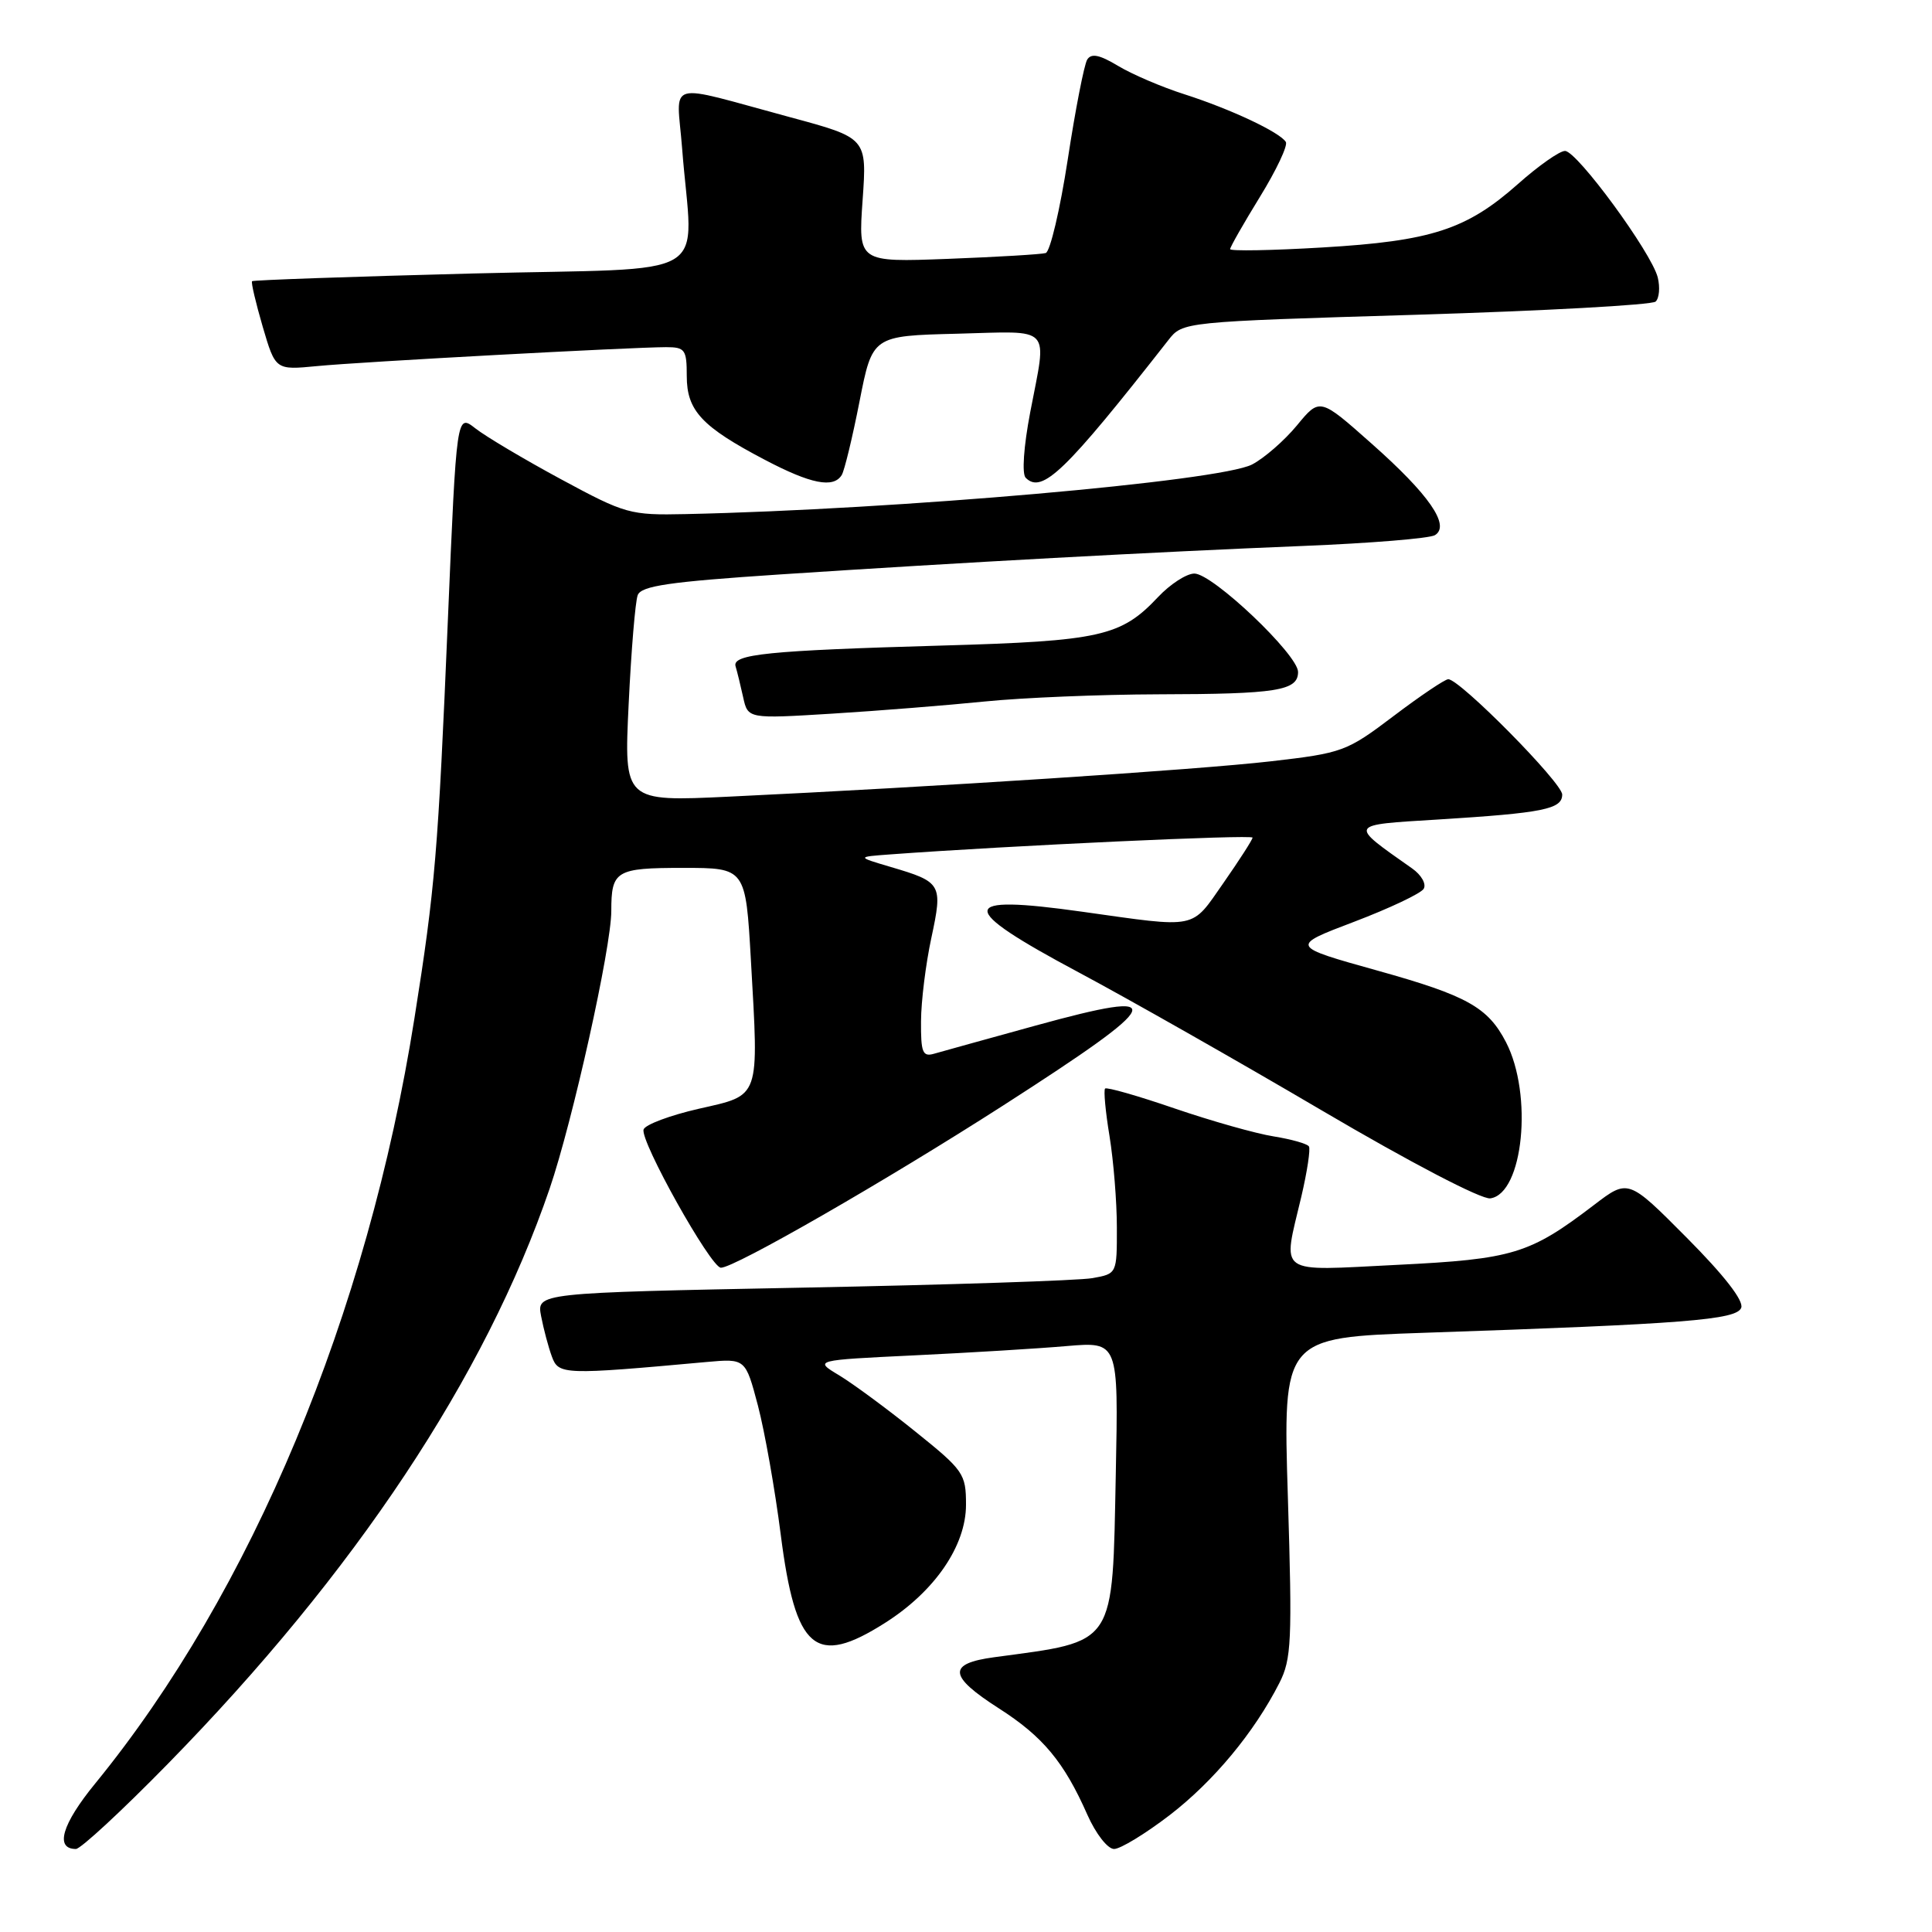 <?xml version="1.0" encoding="UTF-8" standalone="no"?>
<!DOCTYPE svg PUBLIC "-//W3C//DTD SVG 1.1//EN" "http://www.w3.org/Graphics/SVG/1.1/DTD/svg11.dtd" >
<svg xmlns="http://www.w3.org/2000/svg" xmlns:xlink="http://www.w3.org/1999/xlink" version="1.1" viewBox="0 0 256 256">
 <g >
 <path fill="currentColor"
d=" M 22.21 233.75 C 47.06 208.38 64.33 182.36 72.83 157.50 C 75.89 148.53 81.00 125.54 81.00 120.71 C 81.00 115.36 81.60 115.00 90.51 115.00 C 98.80 115.00 98.80 115.00 99.50 127.25 C 100.55 145.77 100.81 145.05 92.58 146.92 C 88.78 147.79 85.49 149.02 85.28 149.66 C 84.78 151.15 94.17 167.94 95.52 167.98 C 97.28 168.02 117.37 156.47 132.93 146.48 C 154.61 132.55 155.27 130.93 137.24 135.89 C 130.79 137.67 124.71 139.35 123.75 139.63 C 122.25 140.06 122.01 139.44 122.04 135.32 C 122.05 132.67 122.67 127.70 123.41 124.27 C 124.94 117.13 124.79 116.87 118.00 114.87 C 113.50 113.54 113.50 113.54 118.00 113.21 C 133.80 112.05 166.00 110.56 165.97 110.99 C 165.96 111.27 164.22 113.97 162.11 117.00 C 157.77 123.21 158.87 122.98 143.41 120.81 C 126.79 118.47 126.69 120.18 142.94 128.85 C 149.48 132.34 163.98 140.57 175.15 147.14 C 186.88 154.04 196.31 158.96 197.48 158.79 C 201.84 158.16 203.15 145.05 199.55 138.09 C 197.15 133.46 194.38 131.92 182.56 128.62 C 170.92 125.37 170.92 125.37 179.43 122.14 C 184.11 120.36 188.25 118.40 188.64 117.78 C 189.03 117.15 188.35 115.94 187.11 115.07 C 178.65 109.11 178.54 109.33 190.55 108.59 C 204.51 107.72 207.00 107.22 207.00 105.28 C 207.00 103.73 193.44 90.00 191.90 90.00 C 191.47 90.00 188.21 92.19 184.67 94.87 C 178.43 99.59 177.92 99.78 168.37 100.88 C 158.65 102.00 123.82 104.27 96.59 105.56 C 82.68 106.22 82.68 106.22 83.30 93.30 C 83.64 86.20 84.18 79.69 84.50 78.86 C 84.97 77.63 88.67 77.09 103.29 76.12 C 127.55 74.52 152.93 73.14 172.69 72.34 C 181.60 71.98 189.45 71.34 190.14 70.91 C 192.21 69.64 189.36 65.52 181.72 58.76 C 174.88 52.69 174.88 52.69 171.85 56.37 C 170.18 58.39 167.50 60.72 165.90 61.55 C 161.61 63.77 118.79 67.52 90.85 68.12 C 83.48 68.28 82.87 68.11 74.35 63.51 C 69.48 60.88 64.38 57.85 63.00 56.77 C 60.50 54.81 60.50 54.81 59.35 82.04 C 58.05 112.96 57.66 117.65 54.92 134.90 C 48.71 174.14 33.35 210.94 12.61 236.33 C 8.20 241.72 7.24 245.00 10.06 245.00 C 10.68 245.00 16.15 239.94 22.21 233.75 Z  M 154.98 240.52 C 160.81 236.03 166.18 229.57 169.52 223.01 C 171.13 219.85 171.24 217.47 170.65 198.38 C 169.99 177.24 169.99 177.24 188.74 176.60 C 223.29 175.43 230.11 174.89 230.72 173.29 C 231.08 172.36 228.45 168.98 223.52 164.02 C 215.75 156.20 215.75 156.20 211.22 159.66 C 202.69 166.17 200.51 166.84 185.14 167.60 C 168.93 168.40 169.94 169.12 172.44 158.53 C 173.21 155.24 173.66 152.26 173.44 151.91 C 173.22 151.55 171.12 150.96 168.77 150.58 C 166.42 150.21 160.52 148.54 155.66 146.88 C 150.80 145.21 146.64 144.02 146.43 144.24 C 146.22 144.45 146.48 147.30 147.02 150.56 C 147.55 153.83 147.99 159.26 147.99 162.64 C 148.00 168.78 148.00 168.78 144.75 169.36 C 142.96 169.68 125.66 170.25 106.31 170.62 C 71.11 171.31 71.11 171.31 71.70 174.40 C 72.03 176.11 72.67 178.52 73.13 179.76 C 74.01 182.17 74.66 182.20 93.64 180.47 C 98.78 180.01 98.78 180.01 100.43 186.25 C 101.33 189.69 102.69 197.37 103.45 203.33 C 105.41 218.69 108.03 220.91 117.26 215.05 C 123.86 210.87 128.00 204.83 128.00 199.39 C 128.00 195.28 127.70 194.84 121.25 189.66 C 117.54 186.67 113.00 183.33 111.18 182.23 C 107.85 180.23 107.85 180.23 121.18 179.59 C 128.50 179.24 137.58 178.69 141.35 178.36 C 148.20 177.78 148.20 177.78 147.85 195.18 C 147.38 218.37 148.03 217.39 131.75 219.59 C 125.51 220.43 125.66 222.08 132.36 226.37 C 138.19 230.10 140.99 233.46 144.08 240.46 C 145.20 242.99 146.77 245.00 147.62 245.00 C 148.46 245.00 151.77 242.98 154.98 240.52 Z  M 130.50 92.95 C 135.45 92.45 145.80 92.02 153.50 92.00 C 169.22 91.97 172.00 91.52 172.00 89.04 C 172.00 86.75 160.68 76.00 158.26 76.00 C 157.22 76.00 155.05 77.41 153.44 79.12 C 148.54 84.33 145.82 84.94 124.79 85.54 C 101.73 86.20 96.97 86.68 97.47 88.30 C 97.67 88.96 98.12 90.79 98.47 92.38 C 99.10 95.25 99.10 95.25 110.30 94.56 C 116.46 94.18 125.55 93.45 130.50 92.95 Z  M 111.53 62.95 C 111.89 62.37 112.95 57.98 113.89 53.20 C 115.60 44.50 115.60 44.50 126.80 44.22 C 139.62 43.89 138.74 42.95 136.51 54.62 C 135.64 59.18 135.39 62.79 135.91 63.31 C 138.08 65.48 141.14 62.52 154.81 45.07 C 156.71 42.64 156.71 42.64 187.60 41.71 C 204.60 41.19 218.89 40.41 219.38 39.96 C 219.86 39.51 219.98 38.07 219.66 36.76 C 218.83 33.46 208.96 20.00 207.37 20.00 C 206.65 20.00 203.85 21.97 201.14 24.38 C 194.33 30.42 189.67 31.94 175.25 32.79 C 168.51 33.19 163.00 33.29 163.00 33.01 C 163.00 32.73 164.78 29.61 166.95 26.08 C 169.13 22.54 170.67 19.27 170.38 18.81 C 169.58 17.52 163.10 14.47 157.00 12.51 C 153.97 11.55 149.99 9.84 148.15 8.73 C 145.69 7.25 144.60 7.03 144.06 7.90 C 143.66 8.55 142.49 14.52 141.48 21.15 C 140.46 27.78 139.15 33.35 138.56 33.53 C 137.98 33.70 132.15 34.05 125.61 34.30 C 113.72 34.75 113.72 34.75 114.30 26.52 C 114.88 18.28 114.88 18.28 104.69 15.53 C 87.84 10.98 89.67 10.46 90.38 19.61 C 91.76 37.56 95.36 35.40 62.59 36.24 C 46.69 36.65 33.56 37.11 33.40 37.26 C 33.25 37.42 33.89 40.13 34.81 43.29 C 36.50 49.04 36.50 49.04 42.00 48.51 C 47.84 47.94 83.61 46.01 88.25 46.00 C 90.77 46.00 91.00 46.32 91.00 49.83 C 91.00 54.41 92.98 56.54 101.35 60.93 C 107.46 64.14 110.43 64.72 111.53 62.95 Z "/>
</g>
</svg>